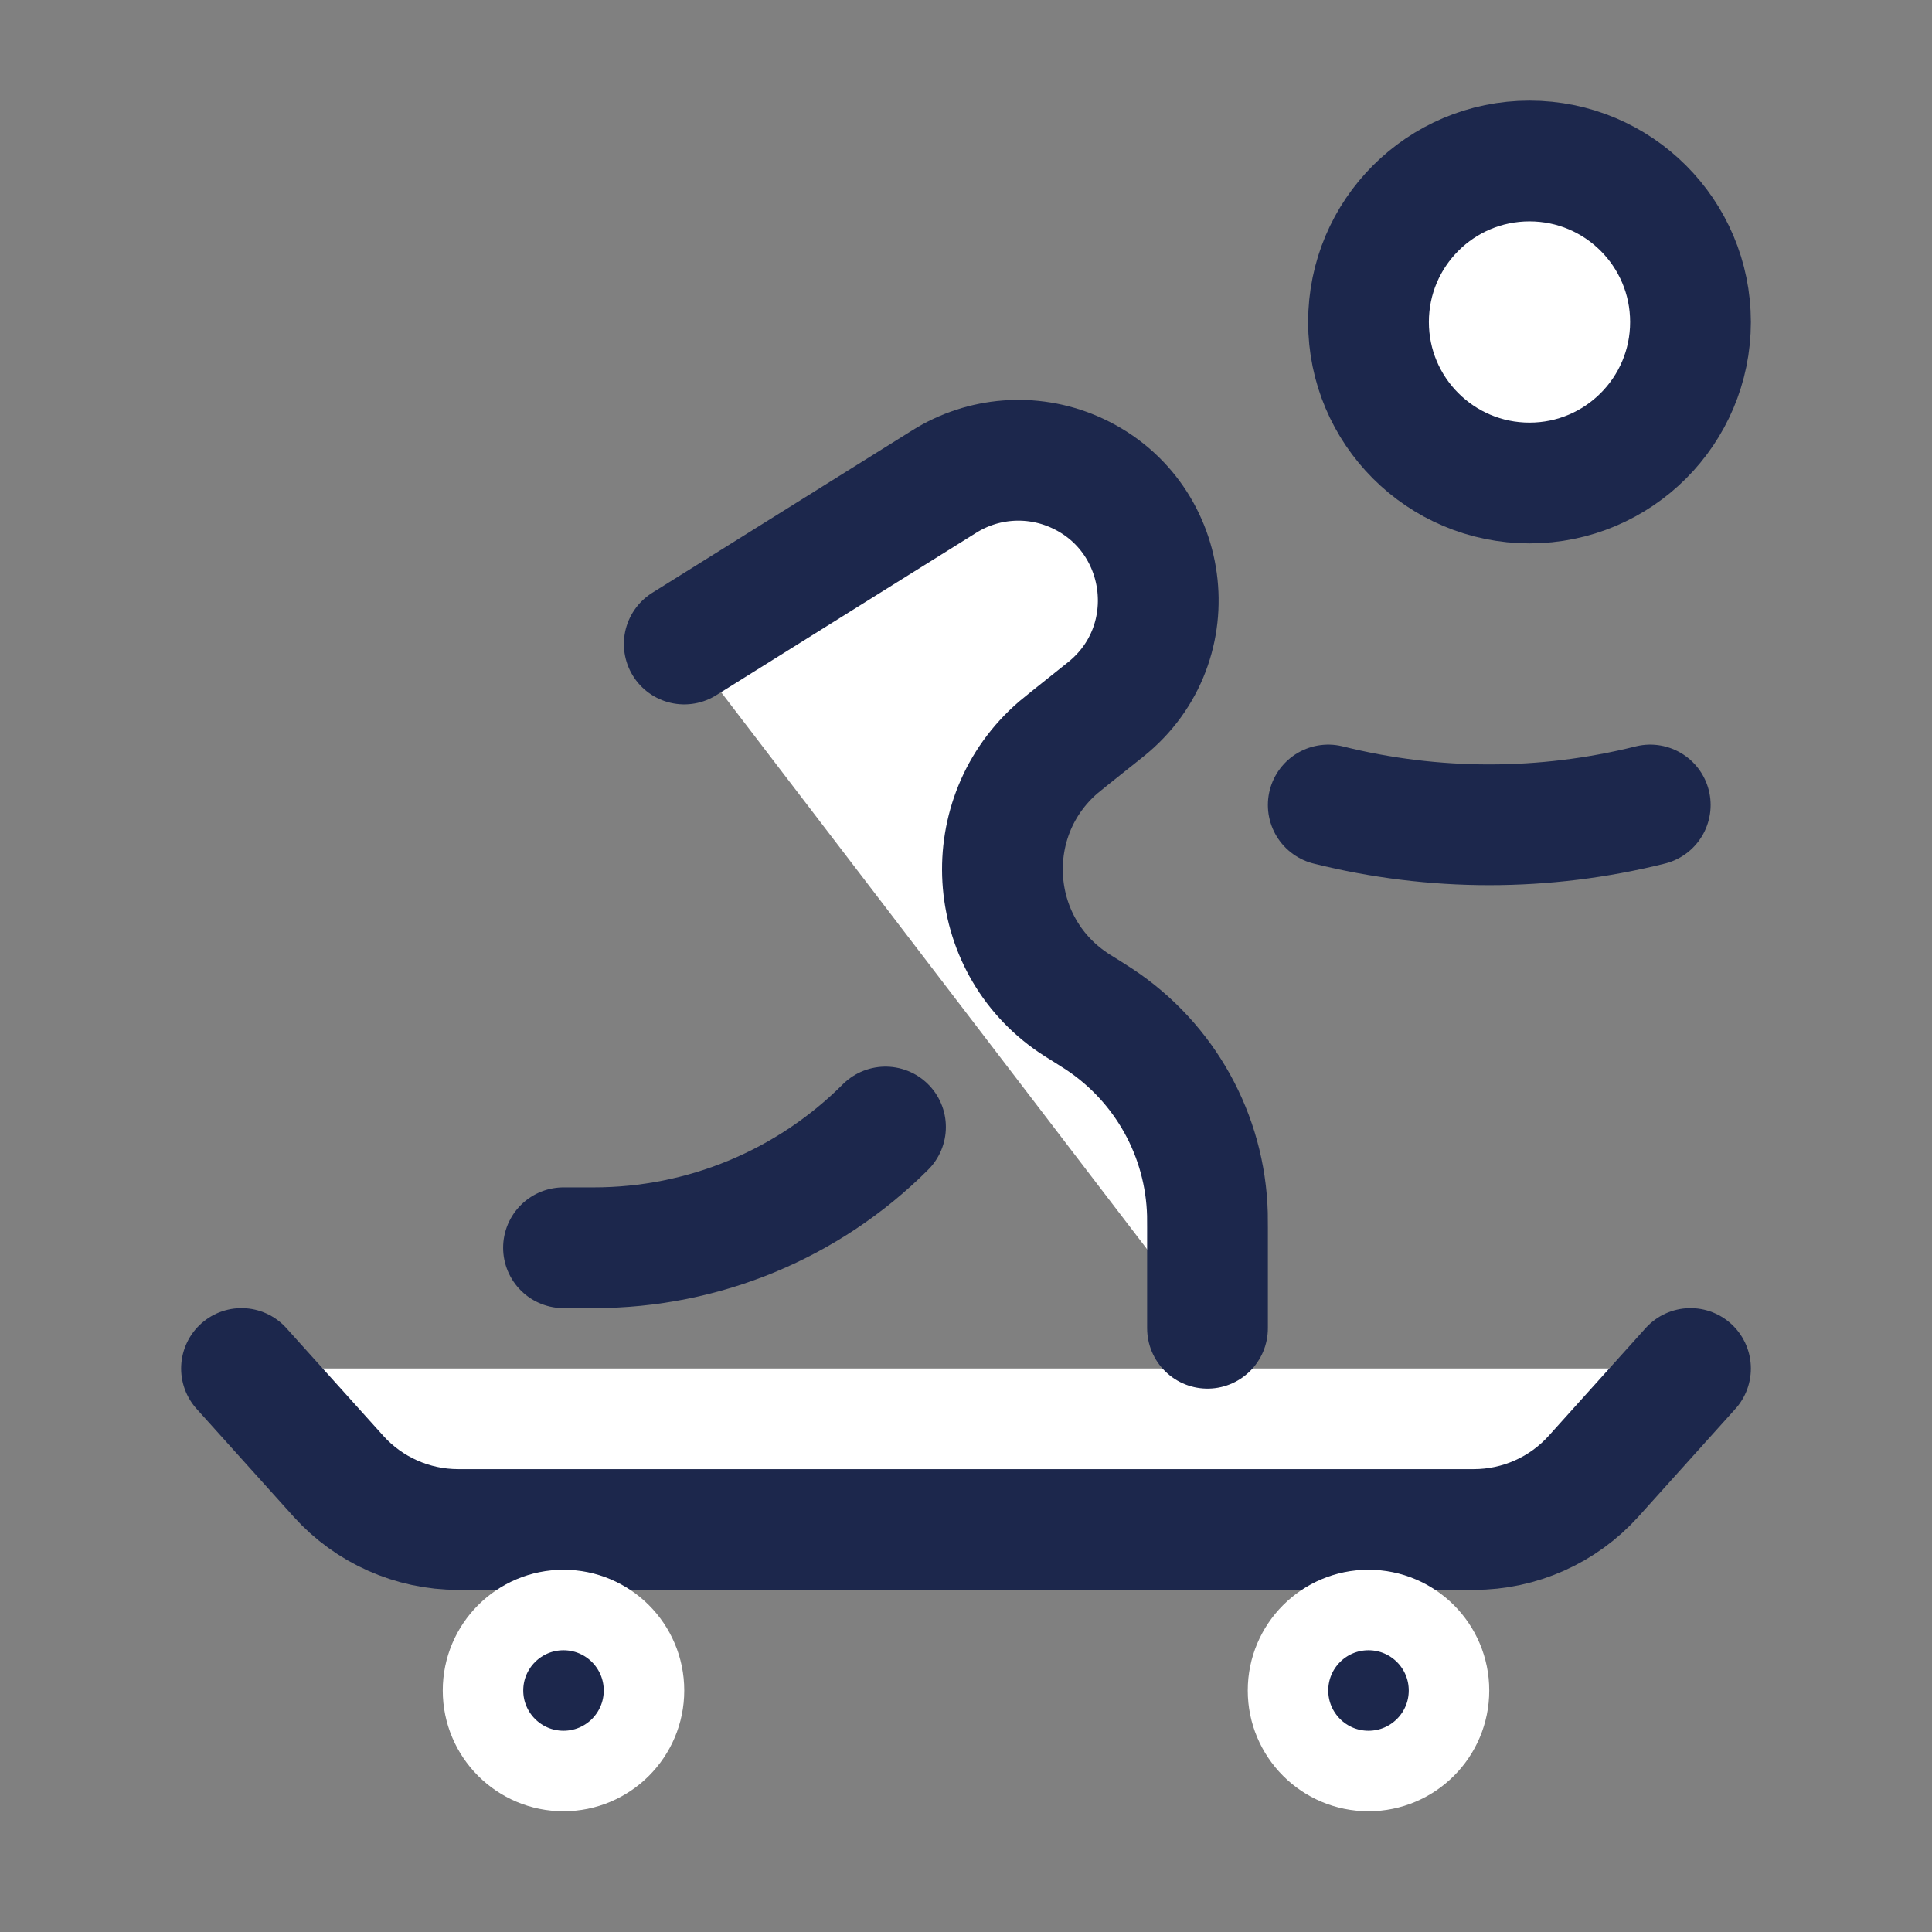 <?xml version="1.0" encoding="utf-8"?><!-- Uploaded to: SVG Repo, www.svgrepo.com, Generator: SVG Repo Mixer Tools -->
<svg width="800px" height="800px" viewBox="0 0 24 24" fill="white" stroke="#ffffff"  xmlns="http://www.w3.org/2000/svg">
<rect x="0" y="0" width="24" height="24" fill="#808080" stroke="none"/>
<path d="M3 17L4.204 18.338C4.583 18.759 5.124 19 5.691 19H18.309C18.876 19 19.417 18.759 19.796 18.338L21 17" stroke="#1C274C" stroke-width="1.5" stroke-linecap="round" stroke-linejoin="round"/>
<circle cx="7" cy="21" r="1" fill="#1C274C"/>
<circle cx="17" cy="21" r="1" fill="#1C274C"/>
<circle cx="19" cy="4" r="2" stroke="#1C274C" stroke-width="1.5"/>
<path d="M15 16.5V15.25C15 15.166 15 15.124 14.999 15.084C14.973 14.106 14.472 13.202 13.656 12.662C13.623 12.64 13.584 12.616 13.506 12.566C13.409 12.506 13.36 12.476 13.329 12.454C12.241 11.716 12.15 10.146 13.145 9.286C13.174 9.262 13.213 9.23 13.29 9.168L13.736 8.812C14.761 7.992 14.541 6.375 13.335 5.858C12.812 5.634 12.212 5.68 11.73 5.982L8.5 8" stroke="#1C274C" stroke-width="1.5" stroke-linecap="round"/>
<path d="M7 15.5H7.379C8.737 15.5 10.04 14.96 11 14" stroke="#1C274C" stroke-width="1.5" stroke-linecap="round"/>
<path d="M16.5 10C17.813 10.328 19.187 10.328 20.5 10" stroke="#1C274C" stroke-width="1.5" stroke-linecap="round"/>
</svg>